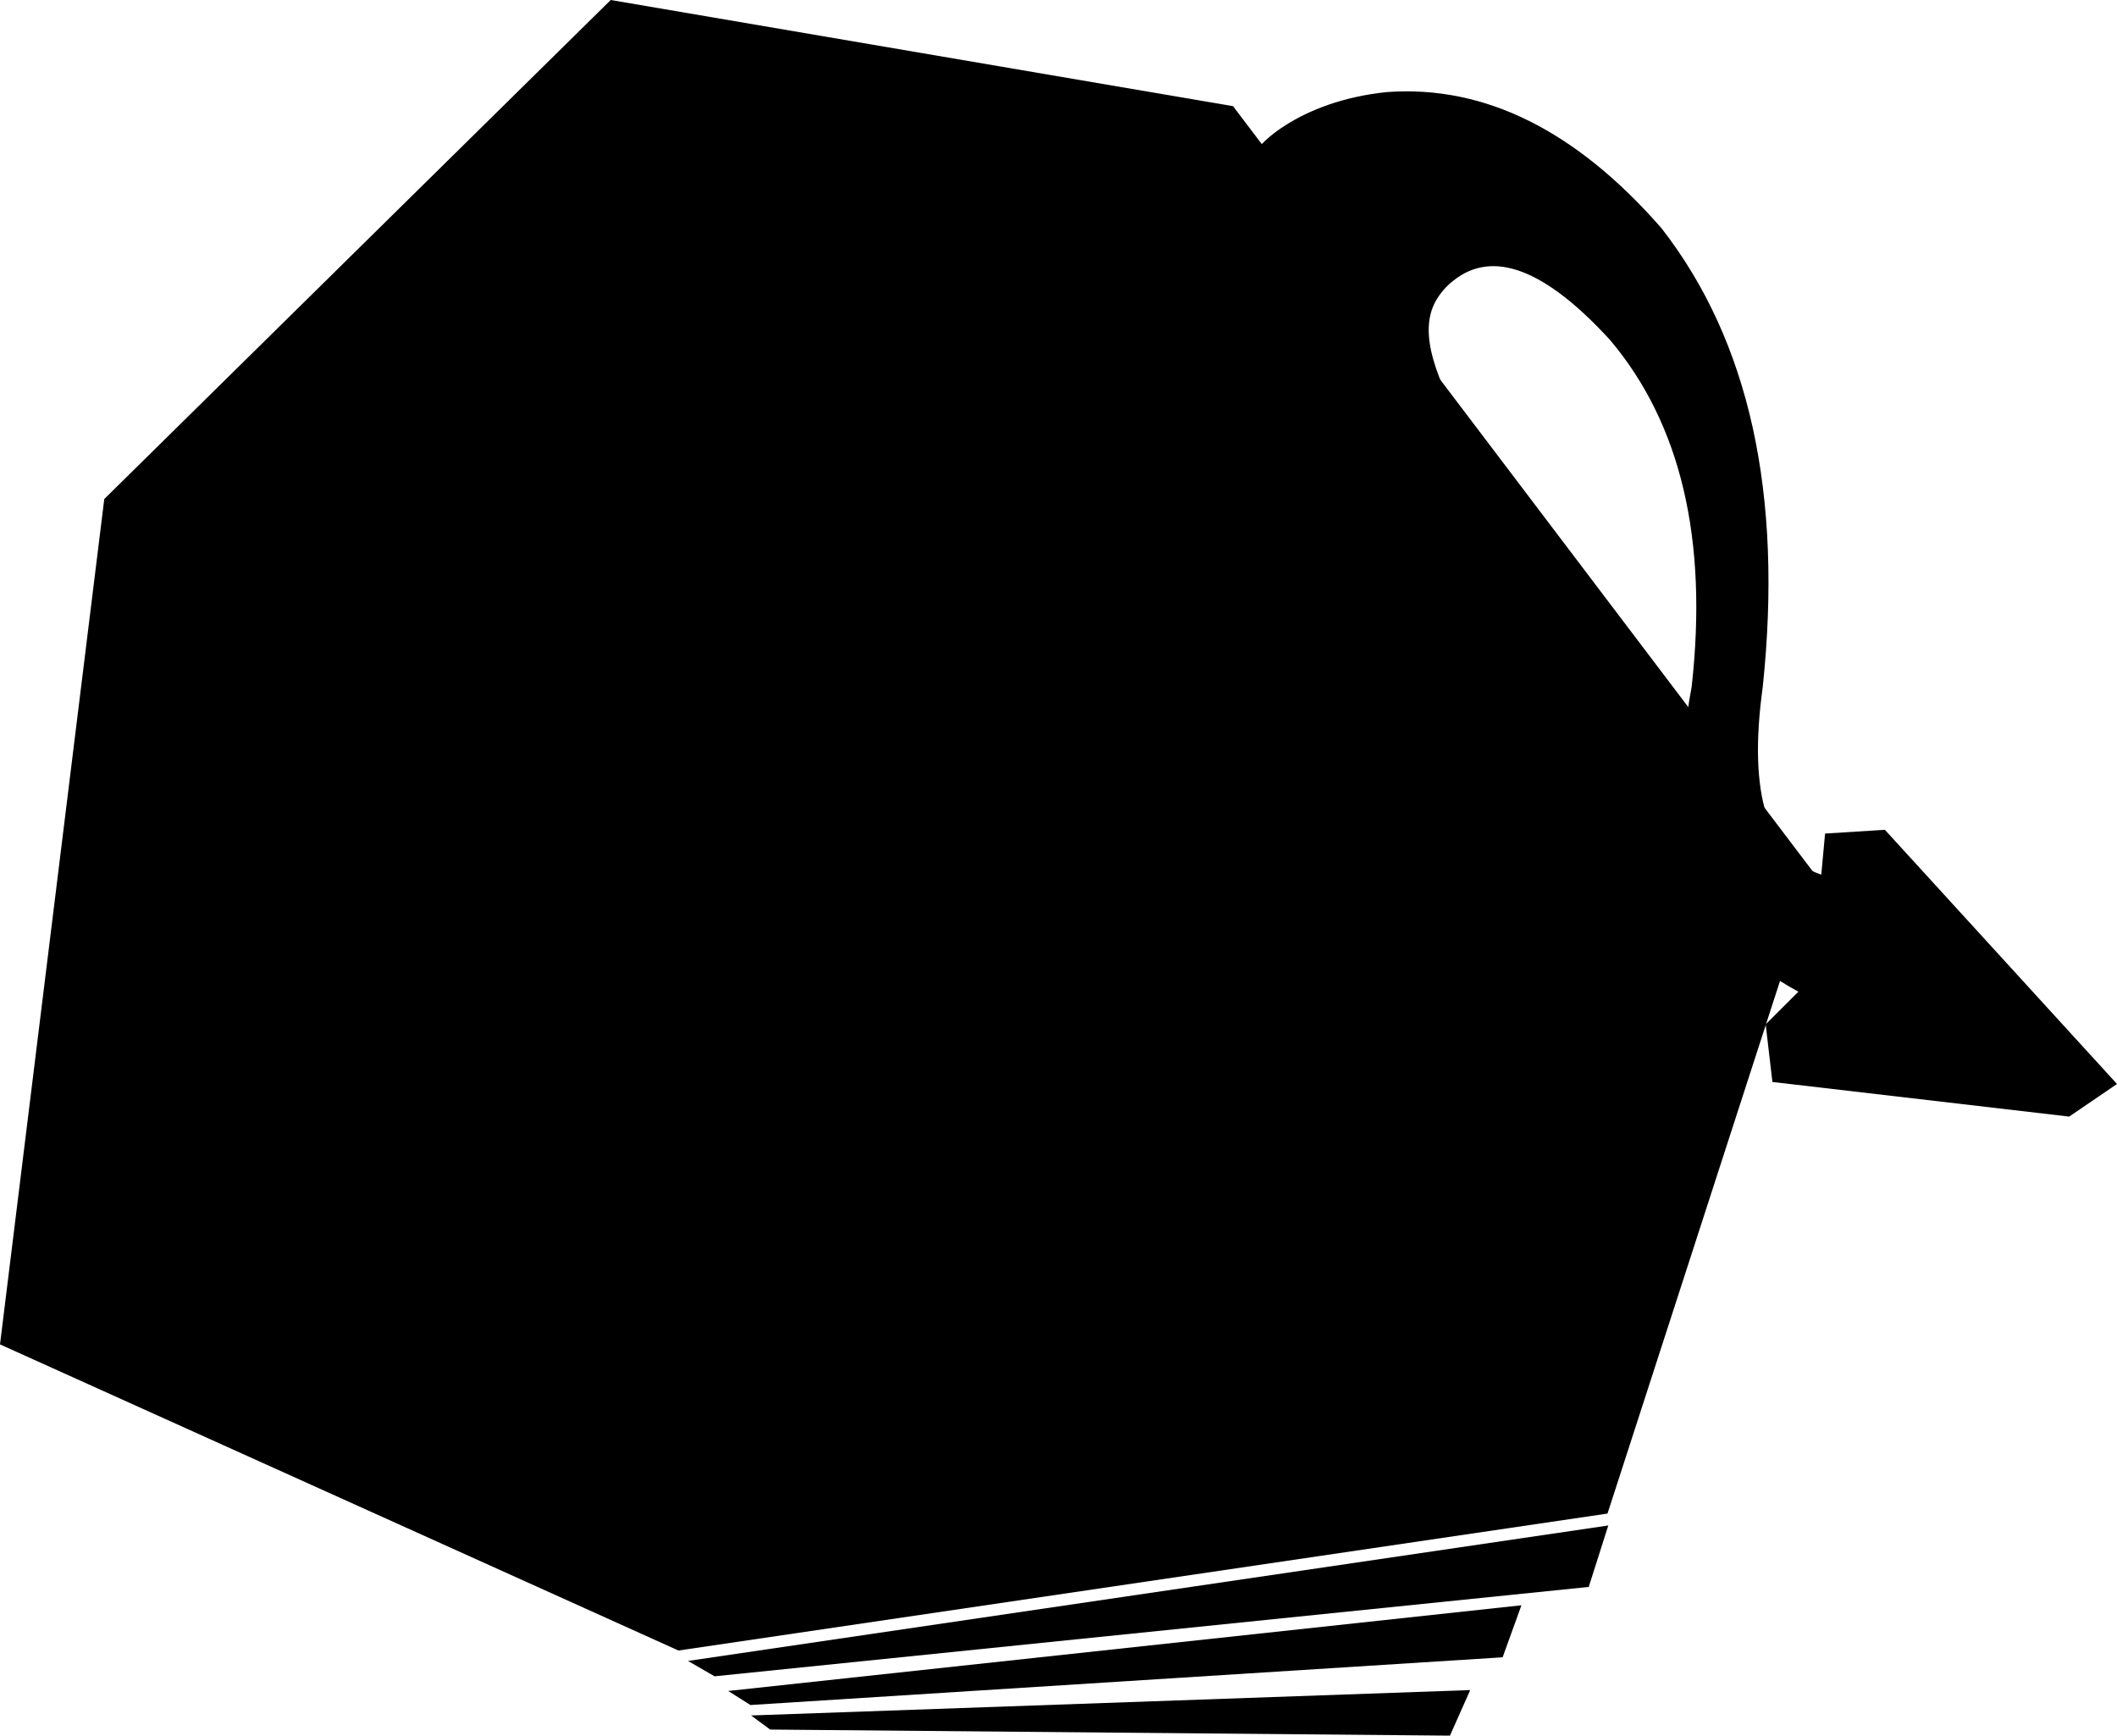 <?xml version="1.0" encoding="UTF-8" standalone="no"?><!-- Generator: Gravit.io --><svg xmlns="http://www.w3.org/2000/svg" xmlns:xlink="http://www.w3.org/1999/xlink" style="isolation:isolate" viewBox="0 0 284.241 233.029" width="284.241pt" height="233.029pt"><defs><clipPath id="_clipPath_jM8YYUJ7y6SITknhJSHhTEy5fIjGL6tT"><rect width="284.241" height="233.029"/></clipPath></defs><g clip-path="url(#_clipPath_jM8YYUJ7y6SITknhJSHhTEy5fIjGL6tT)"><g><path d=" M 165.556 14.255 L 243.65 117.334 L 215.833 203.213 L 91.093 221.601 L 0 180.5 L 14 67 L 82 0 L 165.556 14.255 Z " fill="rgb(0,0,0)"/><g><path d=" M 211.033 87.241 L 168.098 21.583 C 167.904 19.926 174.307 13.547 186.268 12.358 Q 205.898 10.955 223.089 30.65 Q 240.781 53.383 236.673 92.272 Q 233.705 113.781 244.536 117.432 L 245.045 111.915 L 253.077 111.41 L 284.241 145.537 L 277.82 149.915 L 237.975 145.267 L 237.069 137.534 L 241.466 133.144 Q 221.44 122.54 227.131 92.216 Q 230.444 62.568 216.179 45.65 Q 203.089 31.361 195.159 37.662 Q 193.653 38.835 192.754 40.452 C 188.036 48.946 202.139 65.509 216.662 89.224 L 211.033 87.241 Z " fill="rgb(0,0,0)"/></g></g><path d=" M 92.375 223 L 215.938 204.813 L 213.313 213.063 L 95.938 225.063 L 92.375 223 Z " fill="rgb(0,0,0)"/><path d=" M 97.773 227.032 L 204.274 215.527 L 201.752 222.511 L 100.758 228.918 L 97.773 227.032 Z " fill="rgb(0,0,0)"/><path d=" M 100.846 230.321 L 197.401 226.911 L 194.677 233.029 L 103.409 232.212 L 100.846 230.321 Z " fill="rgb(0,0,0)"/></g></svg>

